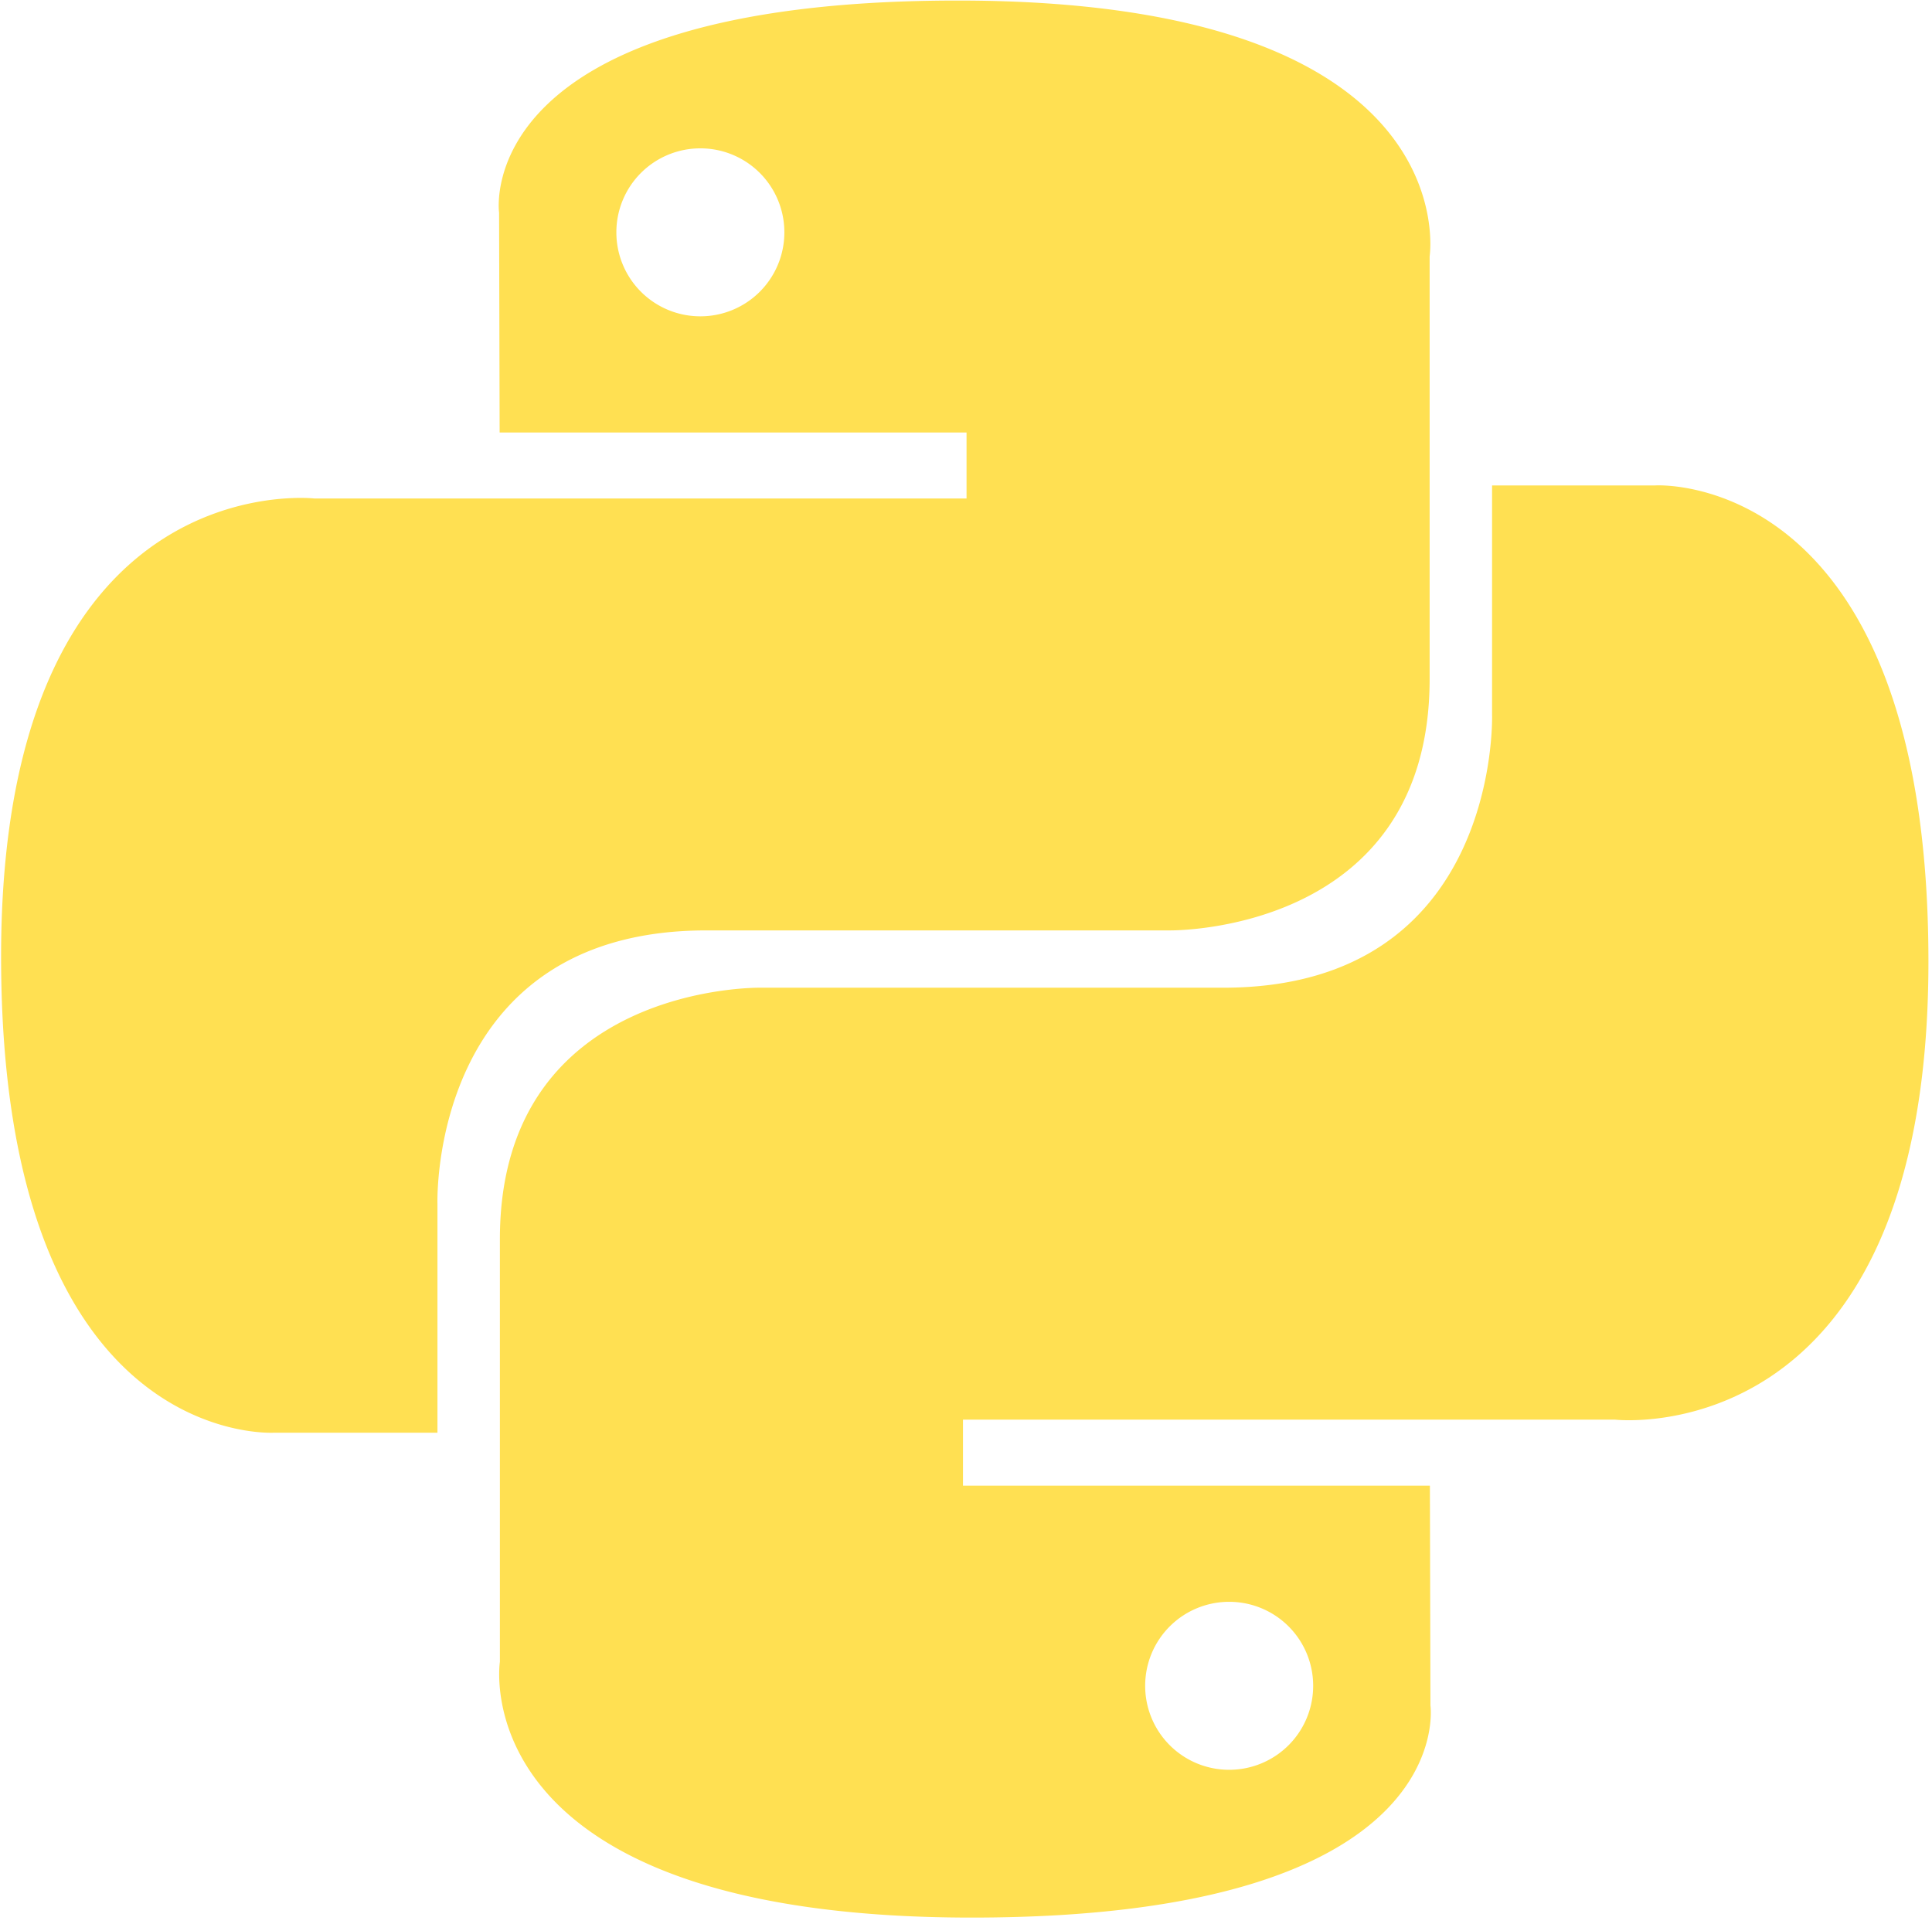 <svg xmlns="http://www.w3.org/2000/svg" class="svgr" viewBox="0 0 256 255" preserveAspectRatio="xMidYMid" width="256"  height="255" ><defs><linearGradient x1="12.959%" y1="12.039%" x2="79.639%" y2="78.201%" id="prefix__a"><stop stop-color="#FFE052" offset="0%"></stop><stop stop-color="#FFE052" offset="100%"></stop></linearGradient><linearGradient x1="19.128%" y1="20.579%" x2="90.742%" y2="88.429%" id="prefix__b"><stop stop-color="#FFE052" offset="0%"></stop><stop stop-color="#FFE052" offset="100%"></stop></linearGradient></defs><path d="M126.916.072c-64.832 0-60.784 28.115-60.784 28.115l.072 29.128h61.868v8.745H41.631S.145 61.355.145 126.77c0 65.417 36.21 63.097 36.21 63.097h21.61v-30.356s-1.165-36.21 35.632-36.21h61.362s34.475.557 34.475-33.319V33.97S194.67.072 126.916.072zM92.802 19.66a11.12 11.12 0 0111.13 11.13 11.12 11.12 0 01-11.13 11.13 11.12 11.12 0 01-11.13-11.13 11.12 11.12 0 0111.13-11.13z" fill="url(&quot;#prefix__a&quot;)"></path><path d="M128.757 254.126c64.832 0 60.784-28.115 60.784-28.115l-.072-29.127H127.6v-8.745h86.441s41.486 4.705 41.486-60.712c0-65.416-36.21-63.096-36.21-63.096h-21.61v30.355s1.165 36.21-35.632 36.21h-61.362s-34.475-.557-34.475 33.32v56.013s-5.235 33.897 62.518 33.897zm34.114-19.586a11.12 11.12 0 01-11.13-11.13 11.12 11.12 0 0111.13-11.131 11.12 11.12 0 0111.13 11.13 11.12 11.12 0 01-11.13 11.13z" fill="url(&quot;#prefix__b&quot;)"></path></svg>
